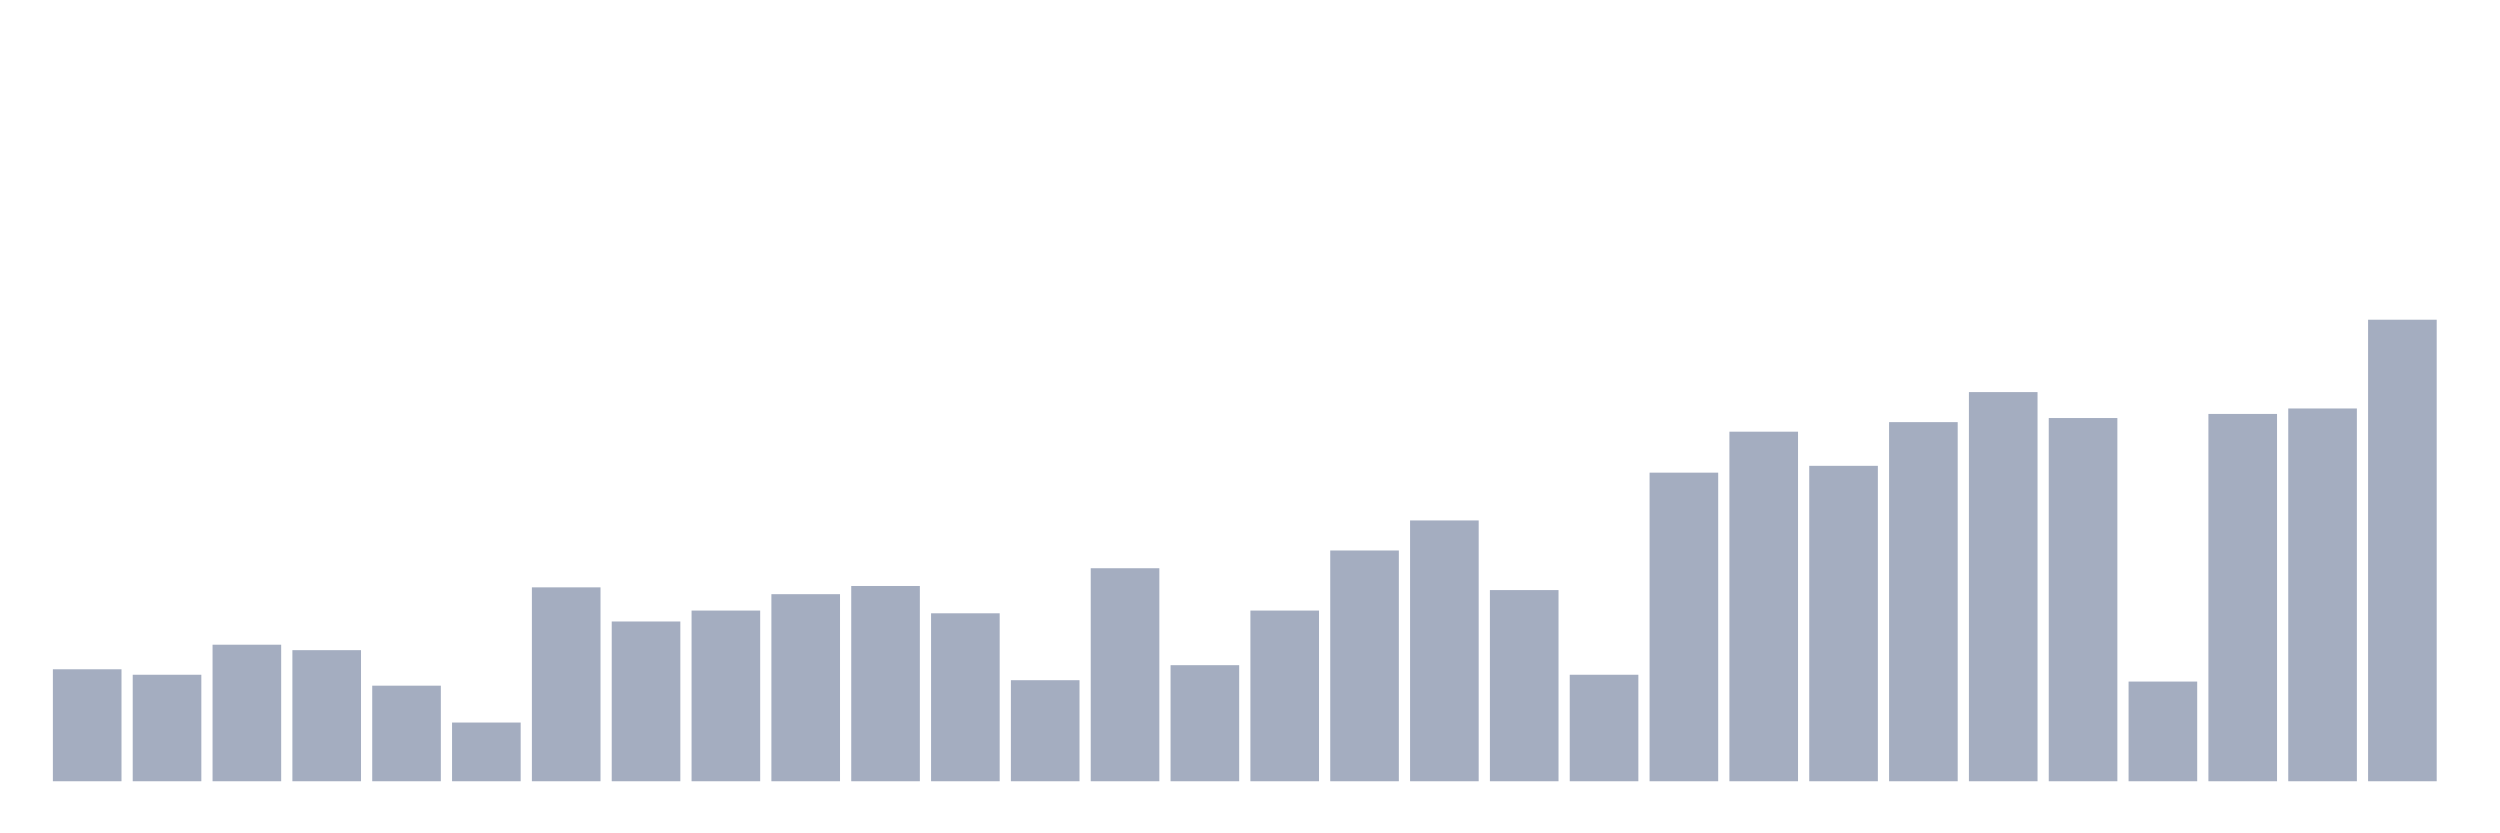 <svg xmlns="http://www.w3.org/2000/svg" viewBox="0 0 480 160"><g transform="translate(10,10)"><rect class="bar" x="0.153" width="13.175" y="118.502" height="21.498" fill="rgb(164,173,192)"></rect><rect class="bar" x="15.482" width="13.175" y="119.551" height="20.449" fill="rgb(164,173,192)"></rect><rect class="bar" x="30.81" width="13.175" y="113.783" height="26.217" fill="rgb(164,173,192)"></rect><rect class="bar" x="46.138" width="13.175" y="114.831" height="25.169" fill="rgb(164,173,192)"></rect><rect class="bar" x="61.466" width="13.175" y="121.648" height="18.352" fill="rgb(164,173,192)"></rect><rect class="bar" x="76.794" width="13.175" y="128.727" height="11.273" fill="rgb(164,173,192)"></rect><rect class="bar" x="92.123" width="13.175" y="102.772" height="37.228" fill="rgb(164,173,192)"></rect><rect class="bar" x="107.451" width="13.175" y="109.326" height="30.674" fill="rgb(164,173,192)"></rect><rect class="bar" x="122.779" width="13.175" y="107.228" height="32.772" fill="rgb(164,173,192)"></rect><rect class="bar" x="138.107" width="13.175" y="104.082" height="35.918" fill="rgb(164,173,192)"></rect><rect class="bar" x="153.436" width="13.175" y="102.509" height="37.491" fill="rgb(164,173,192)"></rect><rect class="bar" x="168.764" width="13.175" y="107.753" height="32.247" fill="rgb(164,173,192)"></rect><rect class="bar" x="184.092" width="13.175" y="120.599" height="19.401" fill="rgb(164,173,192)"></rect><rect class="bar" x="199.42" width="13.175" y="99.101" height="40.899" fill="rgb(164,173,192)"></rect><rect class="bar" x="214.748" width="13.175" y="117.715" height="22.285" fill="rgb(164,173,192)"></rect><rect class="bar" x="230.077" width="13.175" y="107.228" height="32.772" fill="rgb(164,173,192)"></rect><rect class="bar" x="245.405" width="13.175" y="95.693" height="44.307" fill="rgb(164,173,192)"></rect><rect class="bar" x="260.733" width="13.175" y="89.925" height="50.075" fill="rgb(164,173,192)"></rect><rect class="bar" x="276.061" width="13.175" y="103.296" height="36.704" fill="rgb(164,173,192)"></rect><rect class="bar" x="291.39" width="13.175" y="119.551" height="20.449" fill="rgb(164,173,192)"></rect><rect class="bar" x="306.718" width="13.175" y="80.749" height="59.251" fill="rgb(164,173,192)"></rect><rect class="bar" x="322.046" width="13.175" y="72.884" height="67.116" fill="rgb(164,173,192)"></rect><rect class="bar" x="337.374" width="13.175" y="79.438" height="60.562" fill="rgb(164,173,192)"></rect><rect class="bar" x="352.702" width="13.175" y="71.049" height="68.951" fill="rgb(164,173,192)"></rect><rect class="bar" x="368.031" width="13.175" y="65.281" height="74.719" fill="rgb(164,173,192)"></rect><rect class="bar" x="383.359" width="13.175" y="70.262" height="69.738" fill="rgb(164,173,192)"></rect><rect class="bar" x="398.687" width="13.175" y="120.861" height="19.139" fill="rgb(164,173,192)"></rect><rect class="bar" x="414.015" width="13.175" y="69.476" height="70.524" fill="rgb(164,173,192)"></rect><rect class="bar" x="429.344" width="13.175" y="68.427" height="71.573" fill="rgb(164,173,192)"></rect><rect class="bar" x="444.672" width="13.175" y="51.386" height="88.614" fill="rgb(164,173,192)"></rect></g></svg>